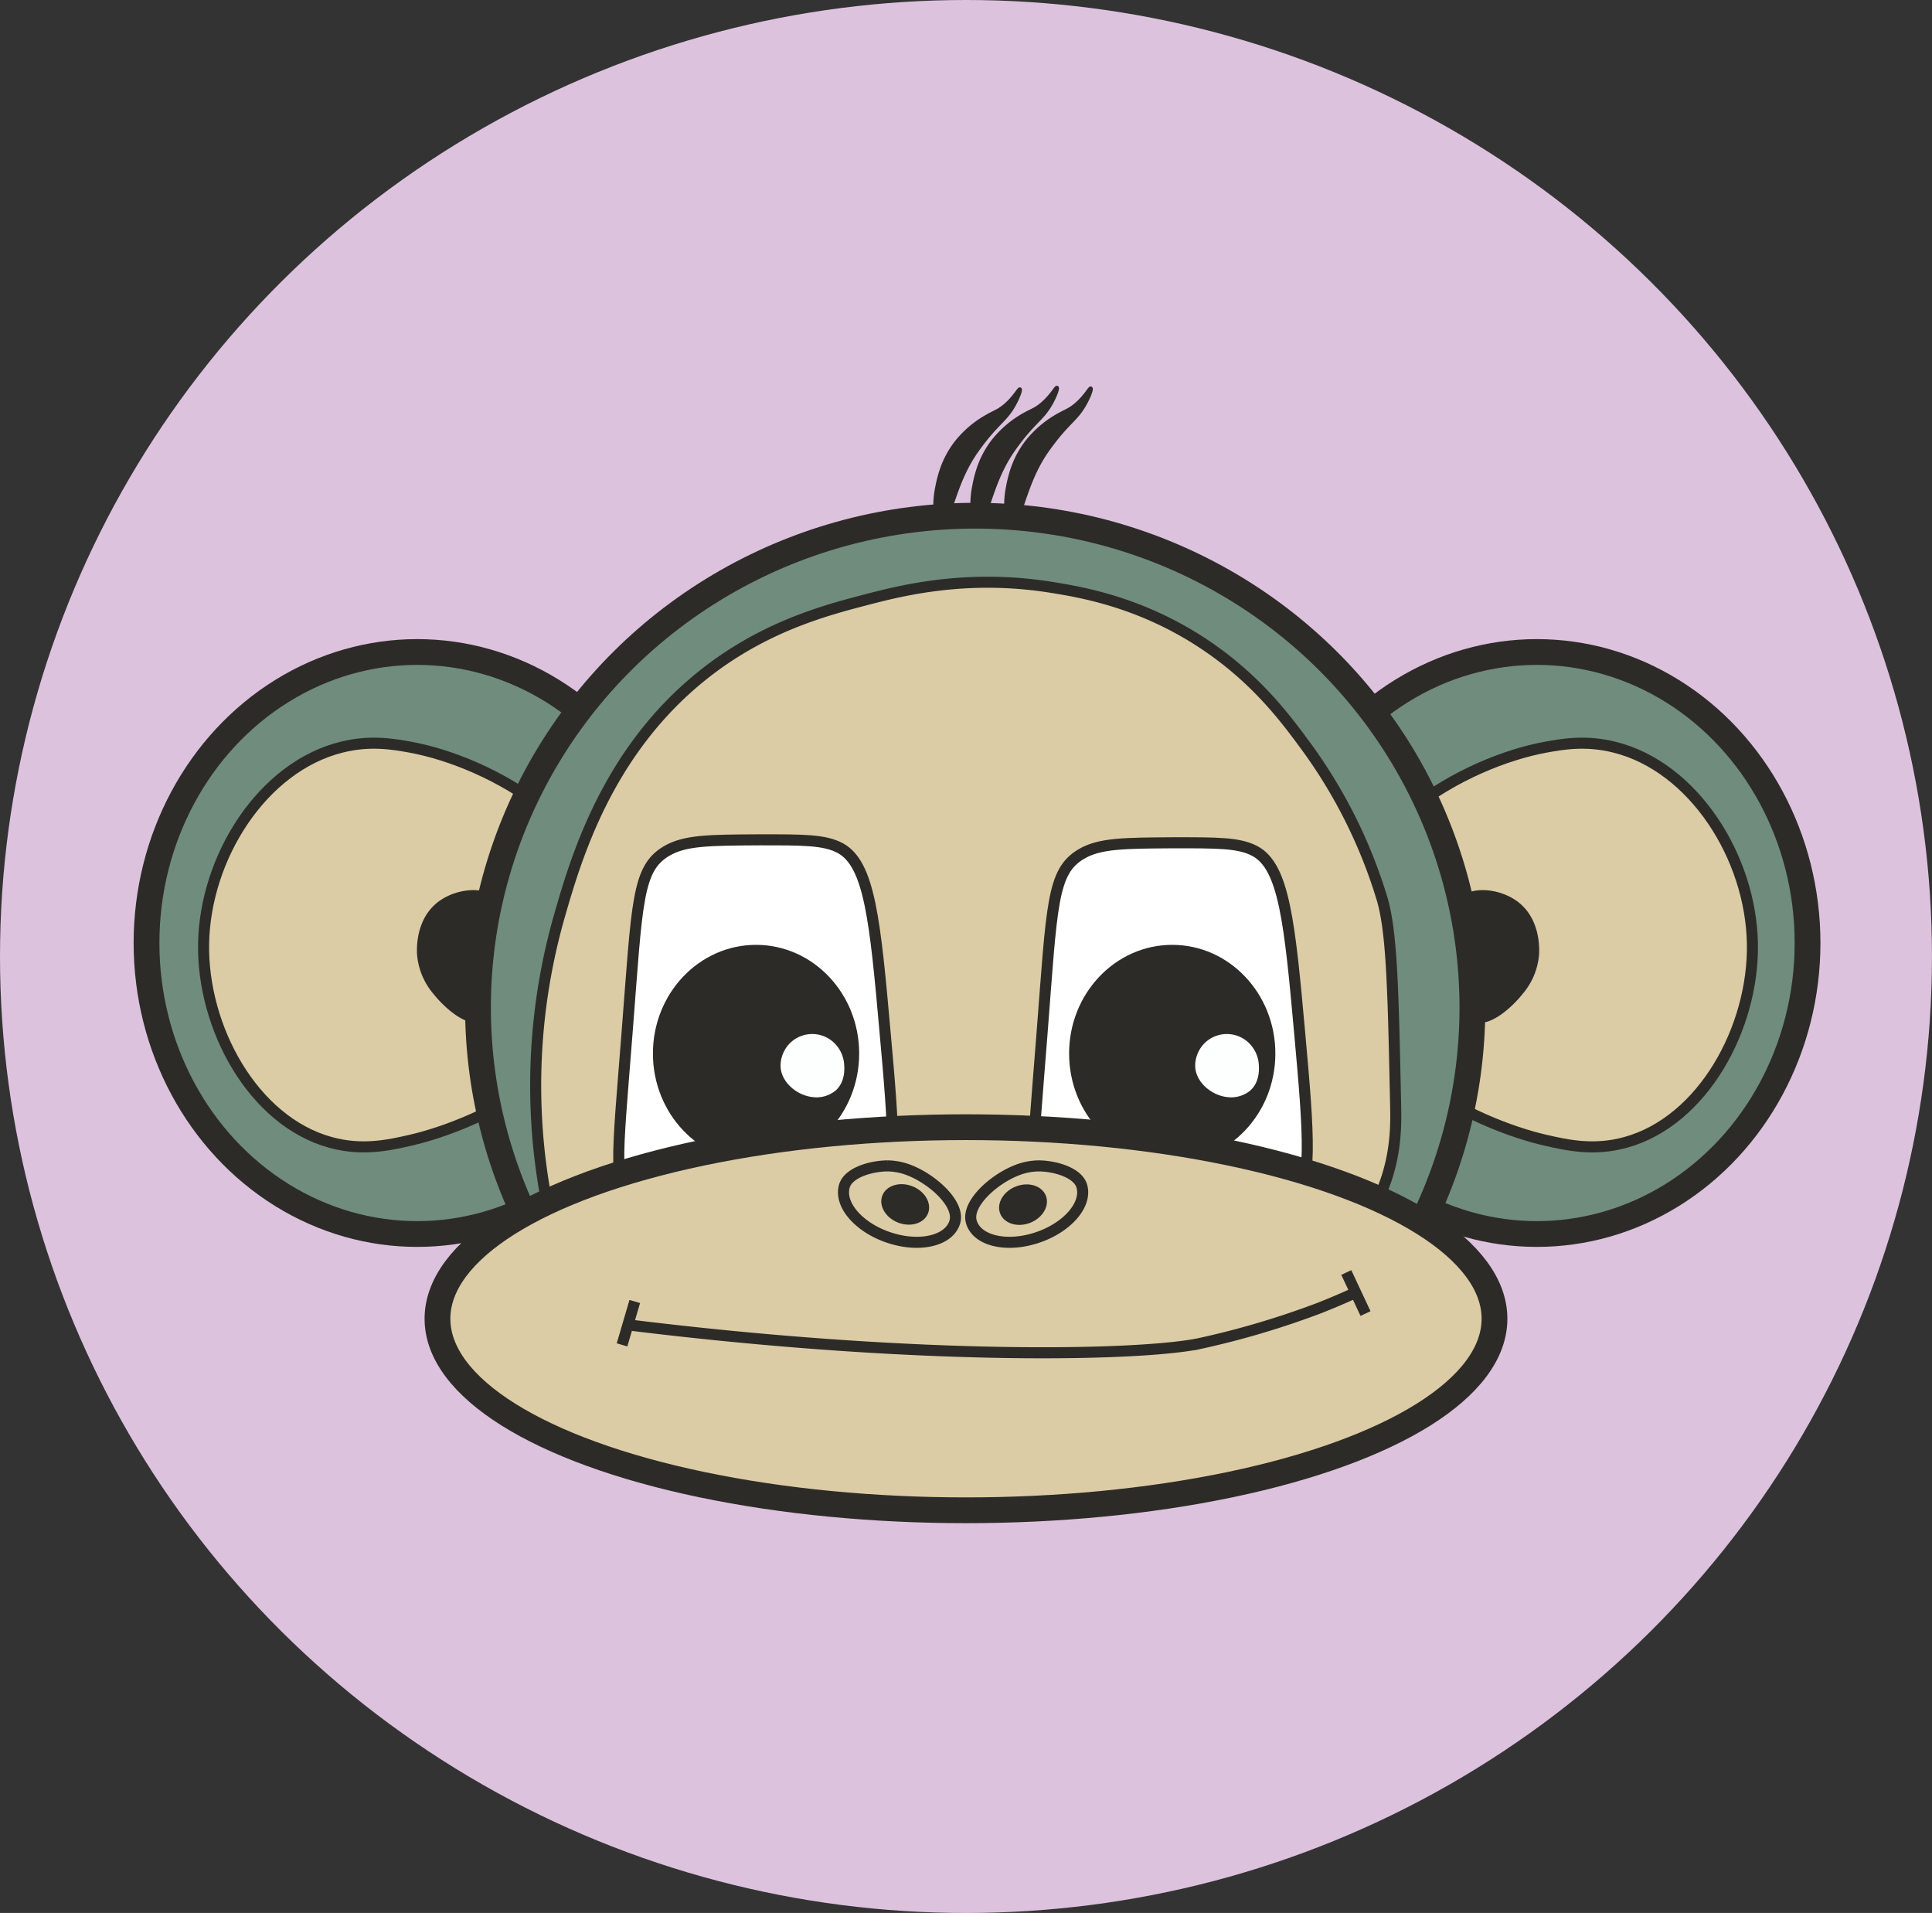 <svg xmlns="http://www.w3.org/2000/svg" viewBox="0 0 524.57 519.31">
  <rect x="0" y="0" width="524.57" height="519.31" fill="#333333" stroke="none"/>
  <defs>
    <style>
      .cls-1 {
        fill: #ddc2de;
      }

      .cls-2 {
        fill: #708c7d;
      }

      .cls-2, .cls-3, .cls-4, .cls-5, .cls-8, .cls-9 {
        stroke: #2d2b28;
        stroke-miterlimit: 10;
      }

      .cls-2, .cls-8 {
        stroke-width: 7px;
      }

      .cls-3, .cls-8 {
        fill: #dbcca5;
      }

      .cls-3, .cls-5, .cls-9 {
        stroke-width: 3px;
      }

      .cls-4, .cls-6 {
        fill: #2d2b28;
      }

      .cls-5 {
        fill: #fff;
      }

      .cls-7 {
        fill: #fdfefe;
      }

      .cls-9 {
        fill: none;
      }
    </style>
  </defs>
  <g id="background">
    <ellipse class="cls-1" cx="262.28" cy="259.66" rx="262.28" ry="259.66"/>
  </g>
  <g id="Layer_1" data-name="Layer 1">
    <g>
      <ellipse class="cls-2" cx="417.28" cy="256" rx="73.5" ry="79"/>
      <path class="cls-3" d="M513.53,371.7c.39,22.8-13.43,48.17-34.48,53.94-8.52,2.34-15.7.78-21.66-.59-19-4.36-56.08-21.56-56.13-53.35-.05-30.68,34.44-49.39,56.13-53.36,4.66-.85,11-1.94,18.68,0C497.52,323.65,513.13,348.15,513.53,371.7Z" transform="translate(-37.72 -115.5)"/>
    </g>
    <g id="ideas">
      <path class="cls-4" d="M290.94,259.3a15,15,0,0,0,.48-1.73c.52-2.43.06-3.57.26-6.46a27.36,27.36,0,0,1,.45-3.23,35.89,35.89,0,0,1,1.19-4.68,25.75,25.75,0,0,1,3.85-7.33,28.2,28.2,0,0,1,8.6-7.38c2.09-1.19,3-1.38,4.77-2.83,2.64-2.22,3.82-4.65,4.1-4.5s-.42,2.18-1.68,4.4c-2,3.51-3.8,4.42-7.39,8.81,0,0-1.25,1.52-2.59,3.42-7.24,10.16-7,21.1-11.33,21.54A3.13,3.13,0,0,1,290.94,259.3Z" transform="translate(-37.72 -115.5)"/>
      <path class="cls-4" d="M301,258.86a12.7,12.7,0,0,0,.49-1.72c.51-2.44.05-3.58.26-6.47a25.5,25.5,0,0,1,.45-3.22,33.76,33.76,0,0,1,1.18-4.68,25.63,25.63,0,0,1,3.85-7.34,28.59,28.59,0,0,1,8.6-7.38c2.1-1.18,3.05-1.37,4.77-2.82,2.64-2.23,3.83-4.65,4.1-4.5s-.41,2.18-1.67,4.39c-2,3.52-3.8,4.43-7.4,8.82,0,0-1.24,1.52-2.59,3.41-7.24,10.16-7,21.11-11.32,21.54A2.7,2.7,0,0,1,301,258.86Z" transform="translate(-37.72 -115.5)"/>
      <path class="cls-4" d="M310.18,259.06a13.2,13.2,0,0,0,.48-1.73c.52-2.43.06-3.57.27-6.46a27.33,27.33,0,0,1,.44-3.22,35.51,35.51,0,0,1,1.19-4.69,25.75,25.75,0,0,1,3.85-7.33,28.47,28.47,0,0,1,8.6-7.38c2.09-1.19,3-1.37,4.77-2.83,2.64-2.22,3.82-4.65,4.1-4.5s-.42,2.19-1.68,4.4c-2,3.52-3.8,4.43-7.39,8.82,0,0-1.24,1.52-2.59,3.41-7.24,10.16-7,21.1-11.33,21.54A2.63,2.63,0,0,1,310.18,259.06Z" transform="translate(-37.72 -115.5)"/>
      <path class="cls-4" d="M433,374.66c1.15,11,1.73,16.51,5,17.74,4.27,1.62,10.35-4.35,12.75-7.39a18.35,18.35,0,0,0,4.35-10.35c.09-1.4.48-9.88-6.12-14.35-4.4-3-11.44-3.87-14.92-.51C431.71,362,432.11,366.27,433,374.66Z" transform="translate(-37.72 -115.5)"/>
      <g>
        <ellipse class="cls-2" cx="113.28" cy="256" rx="73.5" ry="79"/>
        <path class="cls-3" d="M93,371.7c-.39,22.8,13.43,48.17,34.49,53.94,8.52,2.34,15.69.78,21.65-.59,19-4.36,56.09-21.56,56.14-53.35.05-30.68-34.44-49.39-56.14-53.36-4.65-.85-11-1.94-18.68,0C109,323.65,93.4,348.15,93,371.7Z" transform="translate(-37.72 -115.5)"/>
      </g>
      <path class="cls-4" d="M173.55,374.66c-1.16,11-1.73,16.51-5,17.74-4.27,1.62-10.34-4.35-12.75-7.39a18.42,18.42,0,0,1-4.34-10.35c-.09-1.4-.49-9.88,6.12-14.35,4.39-3,11.44-3.87,14.92-.51C174.82,362,174.43,366.27,173.55,374.66Z" transform="translate(-37.72 -115.5)"/>
    </g>
    <ellipse class="cls-2" cx="264.78" cy="273.5" rx="135" ry="133.5"/>
    <path class="cls-3" d="M185.91,440.38a167.58,167.58,0,0,1,3.59-75.84c4.5-15.65,12.83-44.58,38.61-65.41,16.68-13.48,33.69-17.93,44.89-20.85,9.68-2.53,27.46-7,50.28-3.32,8.81,1.41,26.38,4.44,44.45,17.54,12.08,8.76,19.2,18.27,24.24,25.12a137.12,137.12,0,0,1,21.1,42.18c2.6,9.17,2.93,24.76,3.59,55.94.11,5.12.21,14-4,23.7a46.61,46.61,0,0,1-2.69,5.21" transform="translate(-37.72 -115.5)"/>
    <path class="cls-5" d="M278,395.35c2.5,27.71,3.64,41.67-2.08,46.71-5.14,4.52-14.13,4.72-32.11,5.11-18.85.41-28.28.61-33.65-4-6.2-5.26-4.9-12.3-2.16-47.54,2.76-35.47,2.69-44.31,10.64-49.06,5-3,11.75-3,25.17-3.08,11.89,0,17.84-.07,22.16,2.31C273.81,350.16,275.33,365.28,278,395.35Z" transform="translate(-37.72 -115.5)"/>
    <ellipse class="cls-6" cx="205.28" cy="286" rx="28" ry="29.5"/>
    <path class="cls-5" d="M390.62,396.11c2.5,27.71,3.63,41.67-2.08,46.71-5.15,4.53-14.14,4.72-32.12,5.11-18.85.41-28.27.61-33.64-3.95-6.2-5.26-4.9-12.3-2.16-47.55,2.76-35.47,2.69-44.31,10.64-49.05,5-3,11.75-3,25.16-3.09,11.9,0,17.85-.06,22.16,2.32C386.39,350.92,387.91,366,390.62,396.11Z" transform="translate(-37.72 -115.5)"/>
    <path class="cls-7" d="M266.94,404.76c.06,1,.24,4.46-2.31,6.77a8.17,8.17,0,0,1-6.33,1.79c-4.26-.47-8.65-4.14-8.65-8.56a8.86,8.86,0,0,1,1.87-5.31,8.6,8.6,0,0,1,13.51.07A9,9,0,0,1,266.94,404.76Z" transform="translate(-37.72 -115.5)"/>
    <ellipse class="cls-6" cx="318.28" cy="286" rx="28" ry="29.5"/>
    <path class="cls-7" d="M379.52,404.76c.05,1,.24,4.46-2.31,6.77a8.17,8.17,0,0,1-6.33,1.79c-4.26-.47-8.65-4.14-8.65-8.56a8.86,8.86,0,0,1,1.87-5.31,8.6,8.6,0,0,1,13.51.07A9,9,0,0,1,379.52,404.76Z" transform="translate(-37.72 -115.5)"/>
    <g>
      <ellipse class="cls-8" cx="262.28" cy="358" rx="143.5" ry="52"/>
      <path class="cls-3" d="M209.45,475.31c79.49,9.75,138.59,8.2,154.05,4.91A230.59,230.59,0,0,0,396,470.57c3.9-1.54,7-2.9,8.62-3.65" transform="translate(-37.72 -115.5)"/>
      <line class="cls-9" x1="172.35" y1="353.32" x2="168.89" y2="365.1"/>
      <line class="cls-9" x1="365.54" y1="345.45" x2="370.76" y2="356.59"/>
    </g>
    <path class="cls-3" d="M297,447.12c-1.38,5.09-9.21,7.1-17.51,4.48s-13.91-8.87-12.54-14c1-3.82,7.45-5.59,11.75-5.59a16.48,16.48,0,0,1,5.76,1.11C290.85,435.55,298.31,442.24,297,447.12Z" transform="translate(-37.72 -115.5)"/>
    <ellipse class="cls-6" cx="283.5" cy="442.5" rx="5.3" ry="6.66" transform="translate(-269.19 431.8) rotate(-68.86)"/>
    <path class="cls-3" d="M301.44,447.12c1.37,5.09,9.21,7.1,17.5,4.48s13.91-8.87,12.54-14c-1-3.82-7.45-5.59-11.75-5.59a16.4,16.4,0,0,0-5.75,1.11C307.58,435.55,300.12,442.24,301.44,447.12Z" transform="translate(-37.72 -115.5)"/>
    <ellipse class="cls-6" cx="315.5" cy="442.5" rx="6.66" ry="5.3" transform="translate(-176.09 28.09) rotate(-21.14)"/>
  </g>
</svg>
